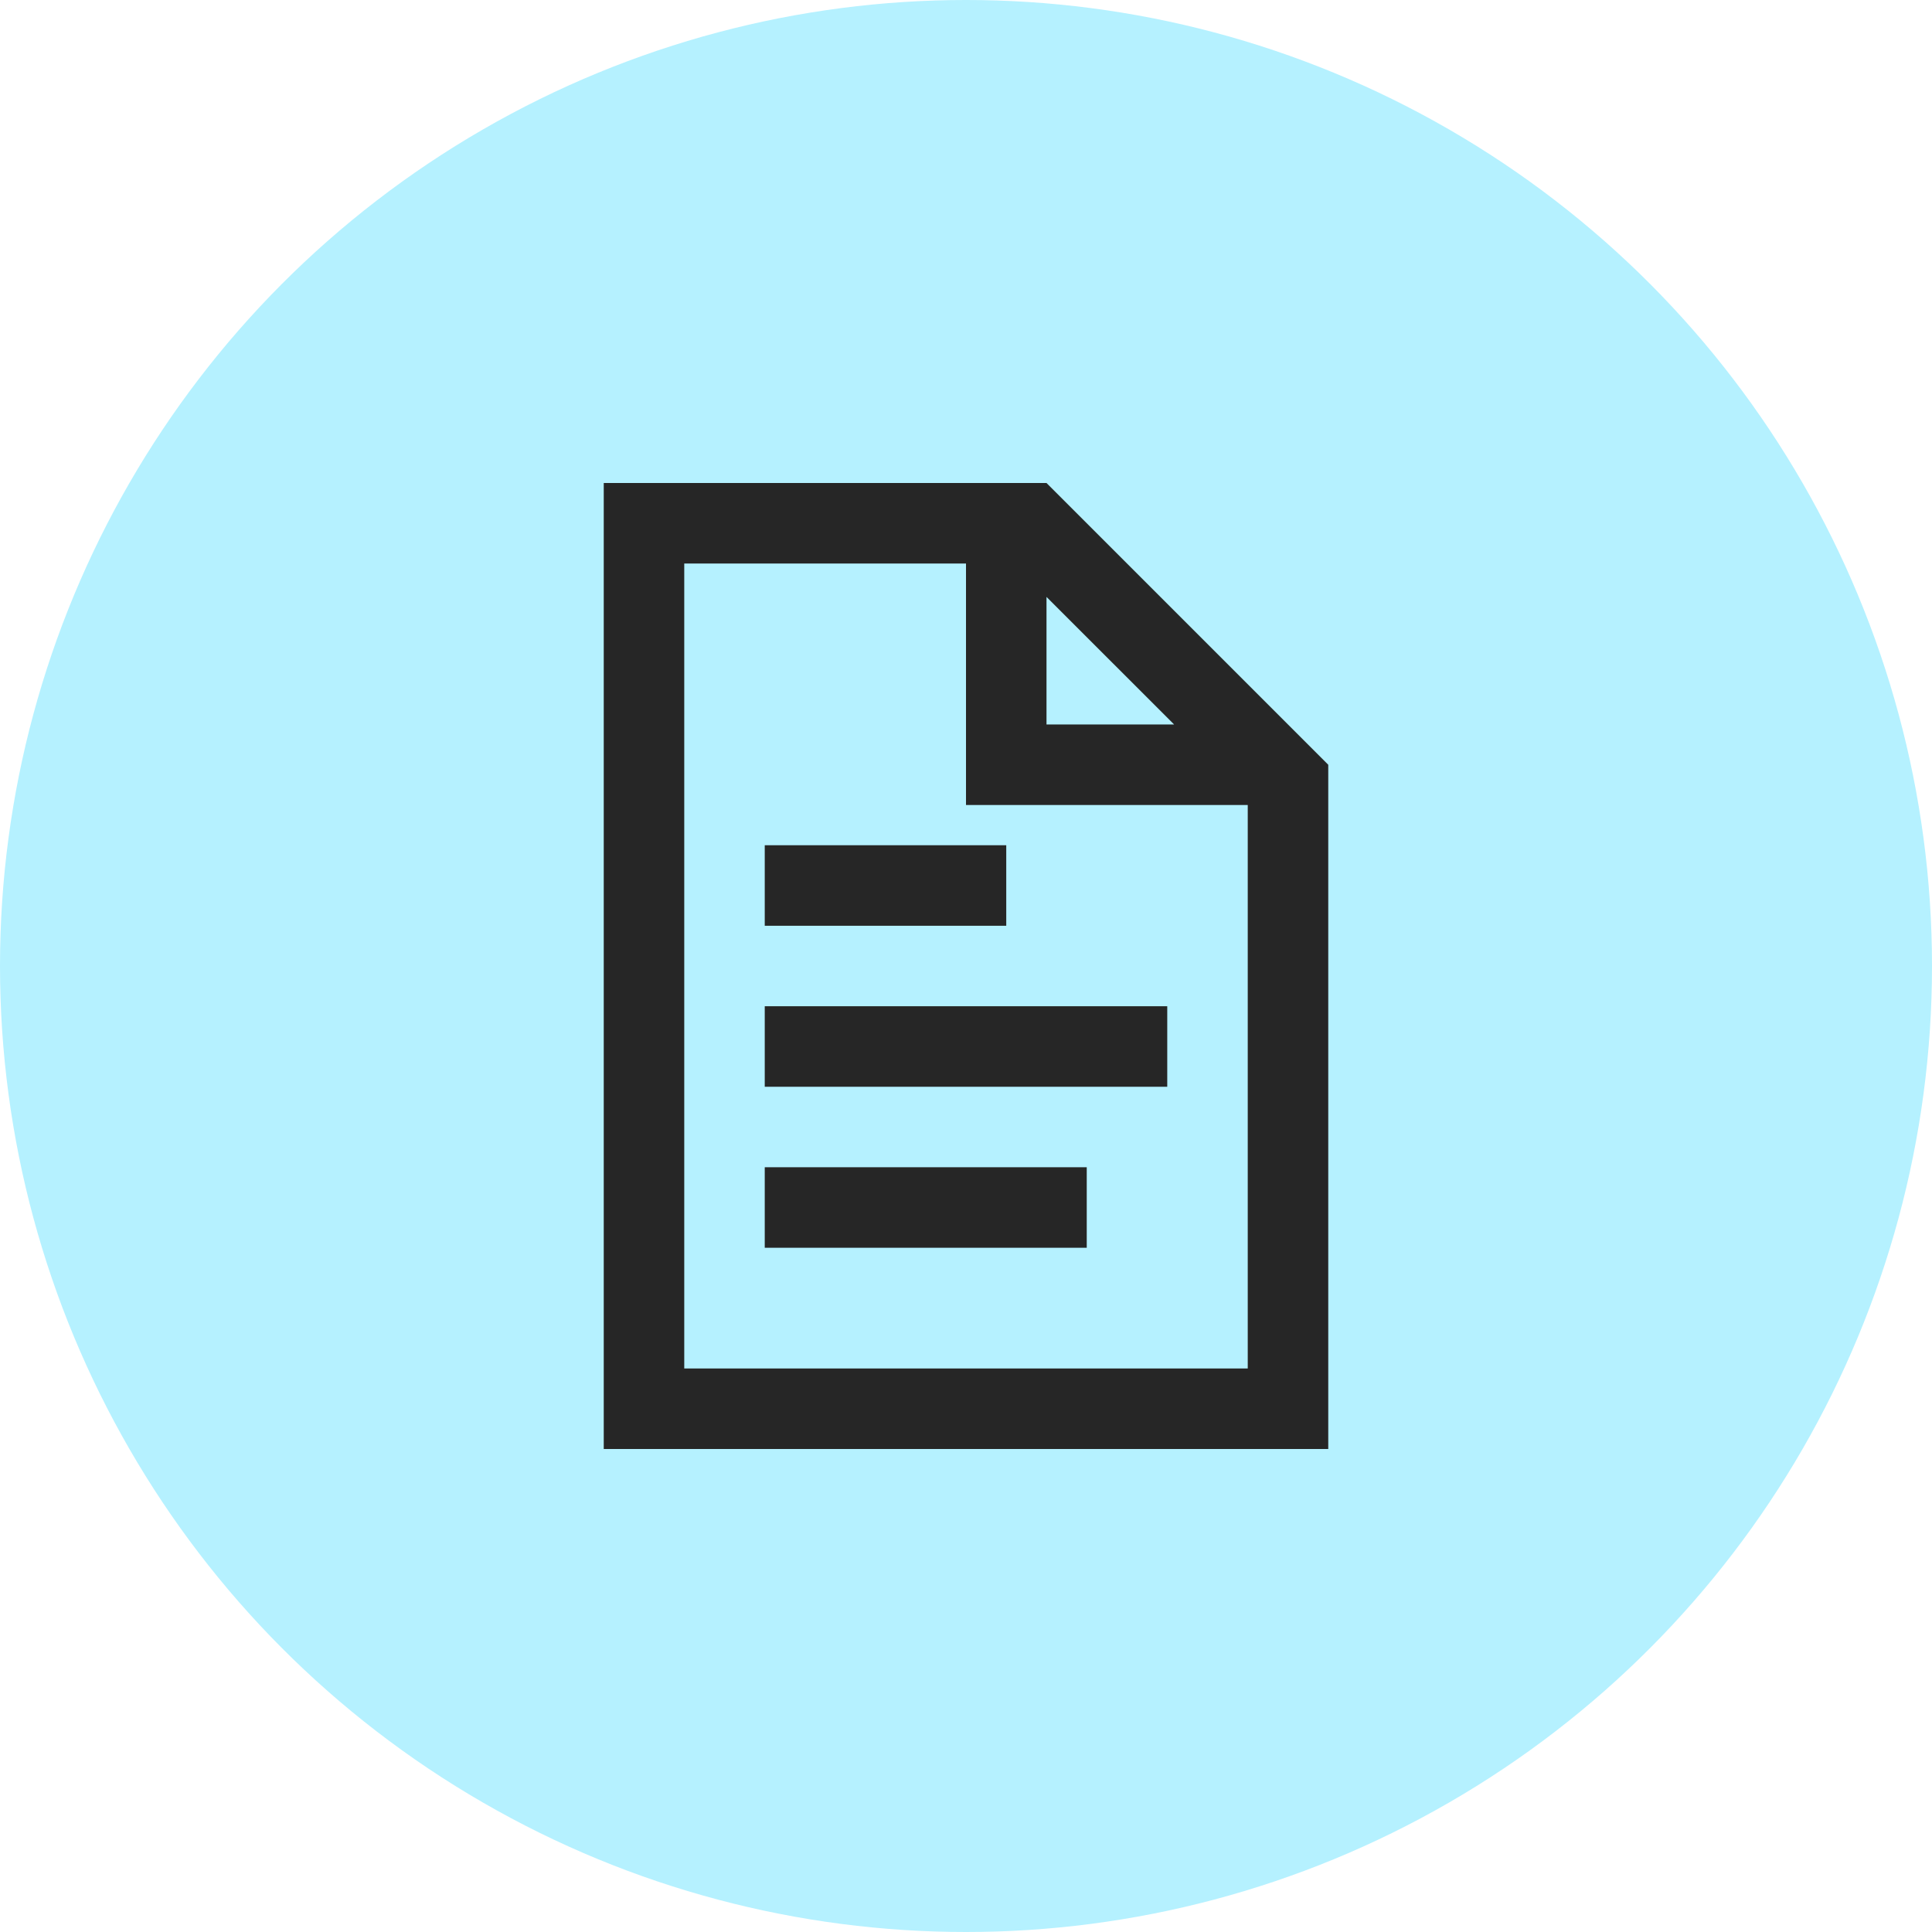 <svg width="48" height="48" viewBox="0 0 48 48" fill="none" xmlns="http://www.w3.org/2000/svg">
<circle cx="24" cy="24" r="24" fill="#B5F1FF"/>
<path fill-rule="evenodd" clip-rule="evenodd" d="M26 12L33 19V36H15V12H26ZM24 14H17V34H31V20H24V14ZM27 29V31H19V29H27ZM29 25V27H19V25H29ZM25 21V23H19V21H25ZM26 14.83V18L29.17 17.999L26 14.83Z" fill="#262626"/>
</svg>
